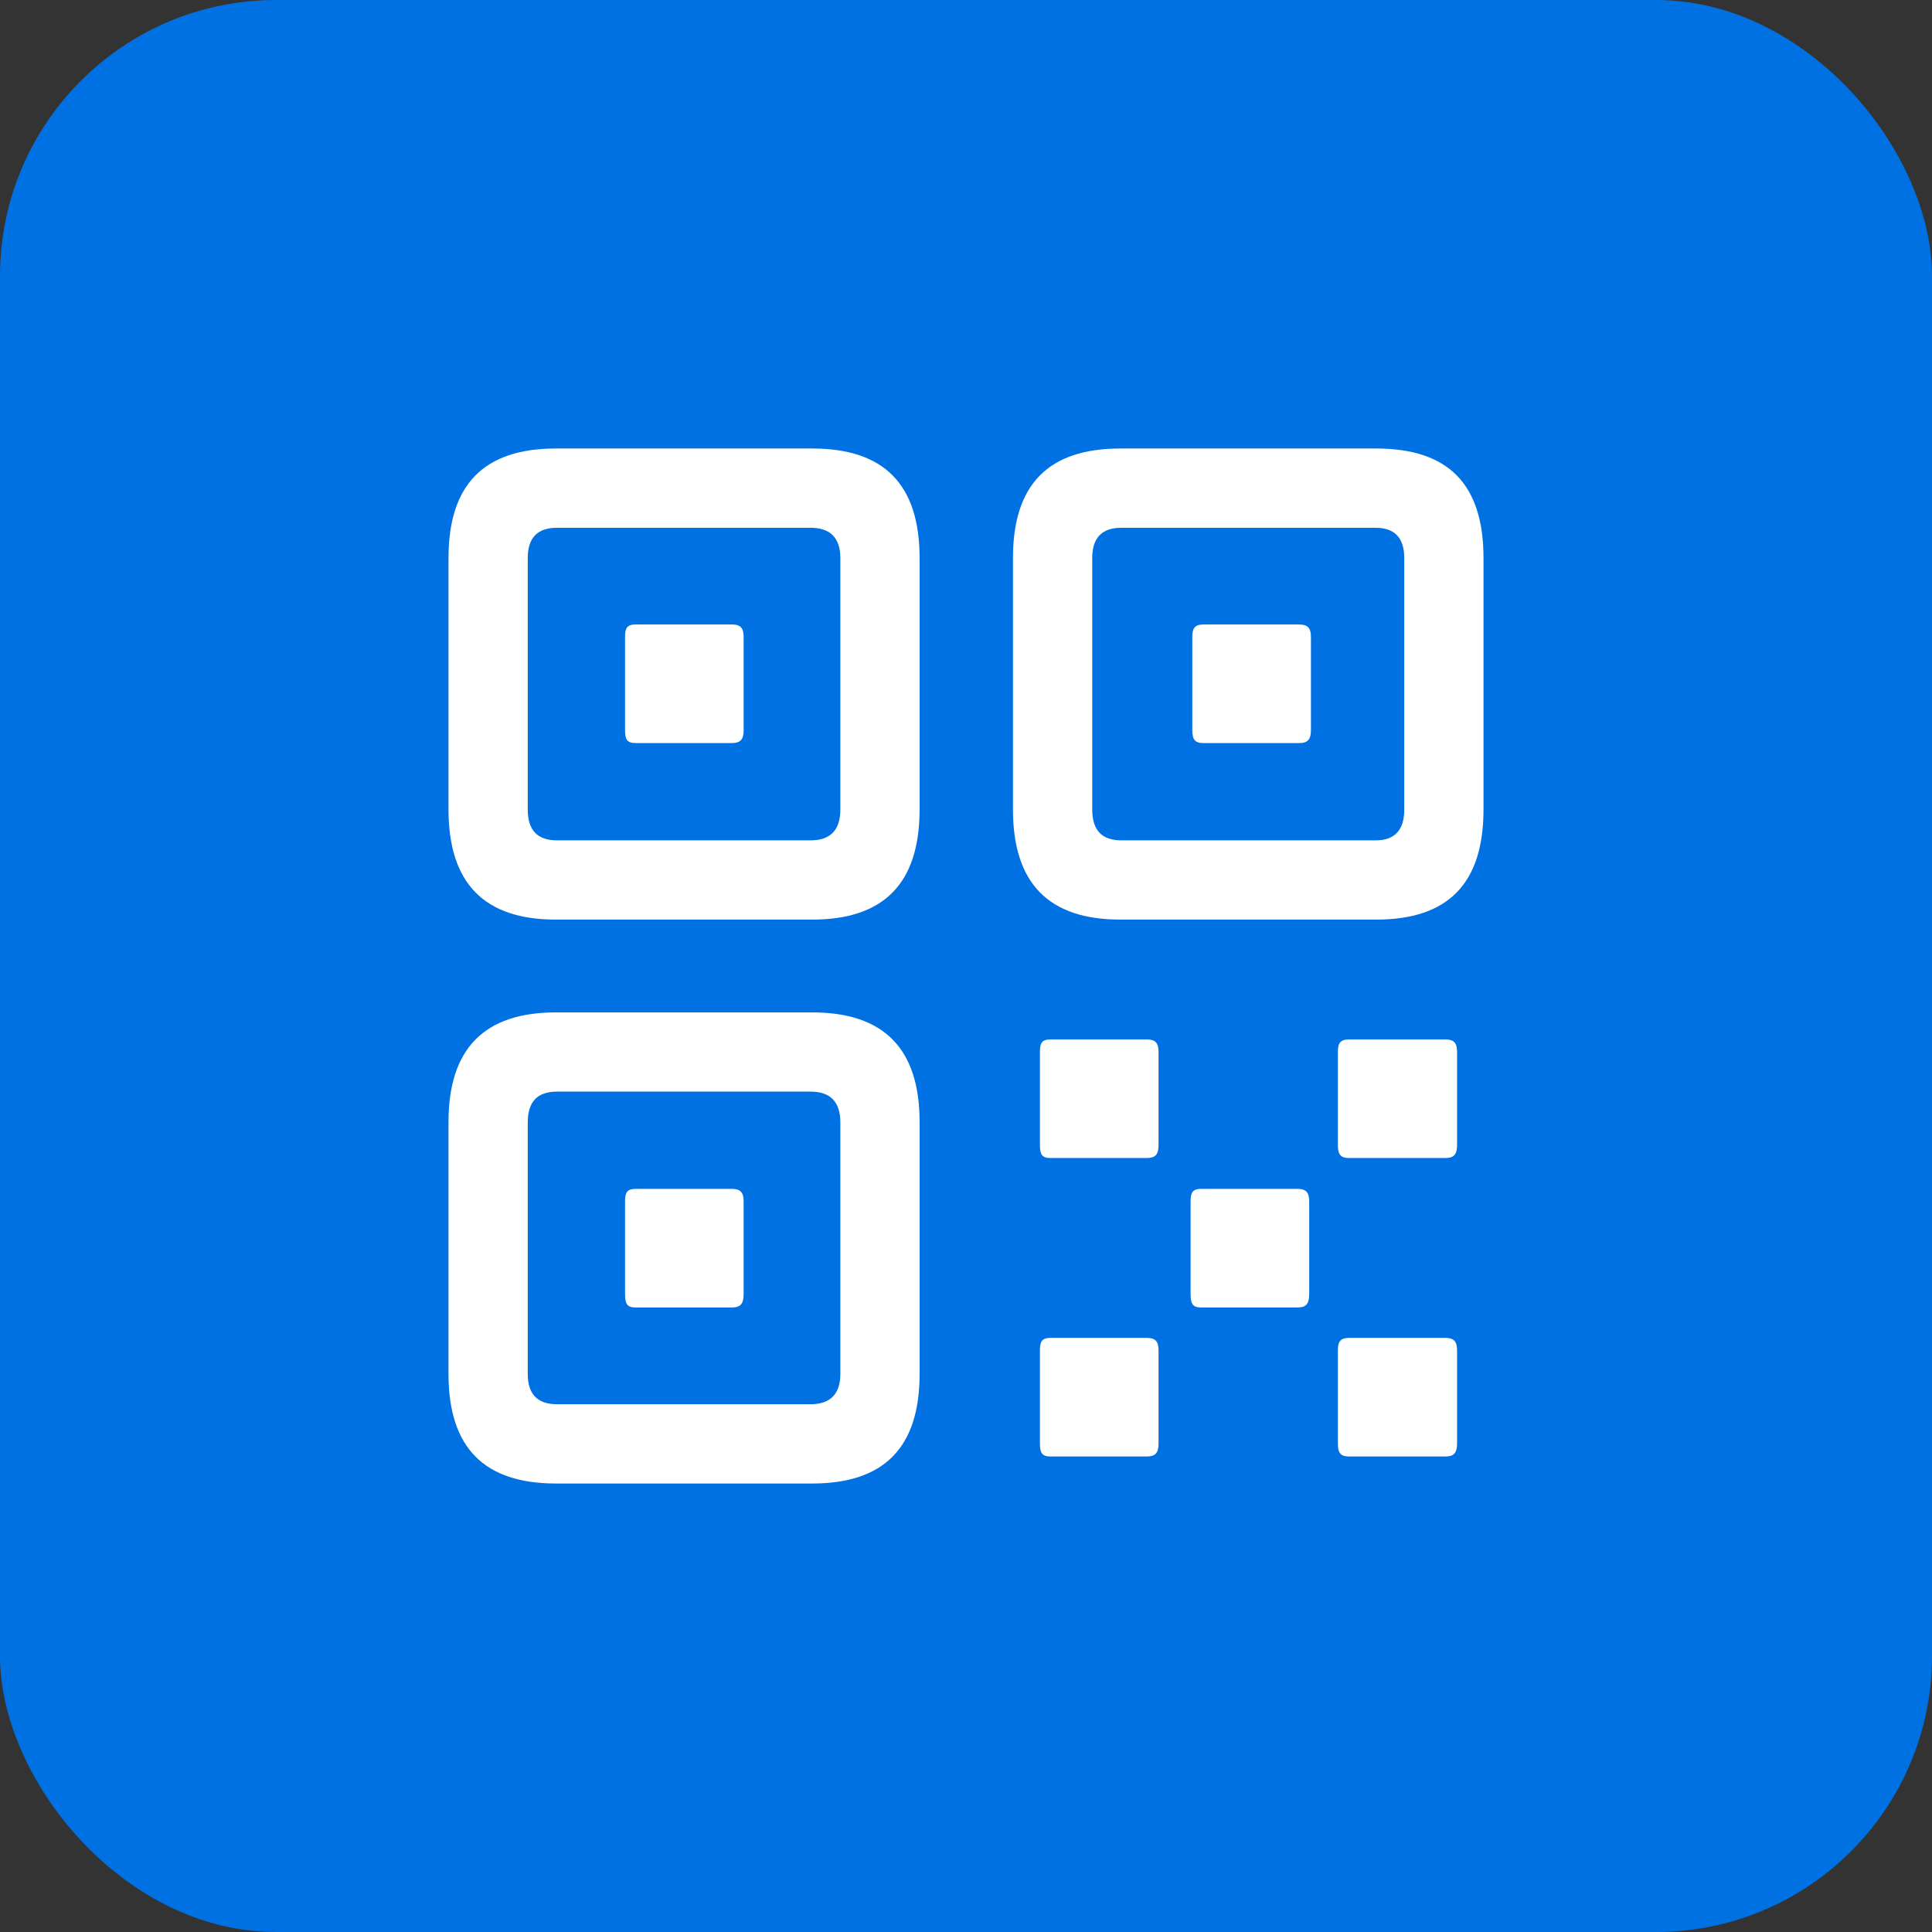 <svg width="56" height="56" viewBox="0 0 56 56" fill="none" xmlns="http://www.w3.org/2000/svg">
<rect x="0" y="0" width="56" height="56" fill="#333333" stroke="none"/>
<rect width="56" height="56" rx="8" fill="#0071E3"/>
<path d="M32.473 26.655H39.888C41.974 26.655 43 25.612 43 23.461V16.177C43 14.026 41.974 13 39.888 13H32.473C30.404 13 29.361 14.026 29.361 16.177V23.461C29.361 25.612 30.404 26.655 32.473 26.655ZM16.112 26.655H23.543C25.612 26.655 26.655 25.612 26.655 23.461V16.177C26.655 14.026 25.612 13 23.543 13H16.112C14.043 13 13 14.026 13 16.177V23.461C13 25.612 14.043 26.655 16.112 26.655ZM16.145 24.358C15.575 24.358 15.297 24.064 15.297 23.461V16.178C15.297 15.591 15.575 15.298 16.145 15.298H23.495C24.065 15.298 24.358 15.591 24.358 16.178V23.462C24.358 24.065 24.065 24.358 23.495 24.358L16.145 24.358ZM32.505 24.358C31.935 24.358 31.659 24.064 31.659 23.461V16.178C31.659 15.591 31.935 15.298 32.505 15.298H39.871C40.426 15.298 40.703 15.591 40.703 16.178V23.462C40.703 24.065 40.425 24.358 39.871 24.358L32.505 24.358ZM18.426 21.538H21.213C21.457 21.538 21.555 21.441 21.555 21.164V18.459C21.555 18.198 21.457 18.1 21.213 18.1H18.426C18.182 18.1 18.117 18.198 18.117 18.458V21.164C18.117 21.44 18.182 21.538 18.426 21.538ZM34.885 21.539H37.655C37.899 21.539 37.998 21.442 37.998 21.164V18.46C37.998 18.198 37.9 18.101 37.655 18.101H34.885C34.641 18.101 34.559 18.198 34.559 18.459V21.164C34.559 21.441 34.641 21.539 34.885 21.539ZM16.112 43H23.543C25.612 43 26.655 41.974 26.655 39.823V32.523C26.655 30.388 25.612 29.345 23.543 29.345H16.112C14.043 29.345 13 30.388 13 32.523V39.823C13 41.974 14.043 43 16.112 43ZM30.452 33.566H33.239C33.484 33.566 33.581 33.468 33.581 33.19V30.485C33.581 30.225 33.484 30.128 33.239 30.128H30.452C30.208 30.128 30.143 30.225 30.143 30.485V33.19C30.143 33.468 30.208 33.566 30.452 33.566ZM39.106 33.566H41.892C42.136 33.566 42.234 33.468 42.234 33.19V30.485C42.234 30.225 42.136 30.128 41.892 30.128H39.106C38.861 30.128 38.779 30.225 38.779 30.485V33.19C38.779 33.468 38.861 33.566 39.106 33.566ZM16.145 40.702C15.575 40.702 15.297 40.408 15.297 39.821V32.537C15.297 31.934 15.575 31.641 16.145 31.641H23.495C24.065 31.641 24.358 31.934 24.358 32.538V39.821C24.358 40.408 24.065 40.702 23.495 40.702H16.145ZM18.426 37.898H21.213C21.457 37.898 21.555 37.801 21.555 37.508V34.819C21.555 34.558 21.457 34.46 21.213 34.46H18.426C18.182 34.46 18.117 34.558 18.117 34.819V37.508C18.117 37.801 18.182 37.898 18.426 37.898ZM34.82 37.898H37.606C37.851 37.898 37.948 37.801 37.948 37.508V34.819C37.948 34.558 37.851 34.46 37.606 34.46H34.819C34.575 34.46 34.51 34.558 34.51 34.819V37.508C34.51 37.801 34.575 37.898 34.82 37.898ZM30.452 42.217H33.239C33.484 42.217 33.581 42.119 33.581 41.842V39.137C33.581 38.876 33.484 38.779 33.239 38.779H30.452C30.208 38.779 30.143 38.876 30.143 39.137V41.842C30.143 42.119 30.208 42.217 30.452 42.217ZM39.106 42.217H41.892C42.136 42.217 42.234 42.12 42.234 41.842V39.138C42.234 38.877 42.136 38.779 41.892 38.779H39.106C38.861 38.779 38.779 38.877 38.779 39.138V41.842C38.779 42.12 38.861 42.217 39.106 42.217Z" fill="white"/>
</svg>
